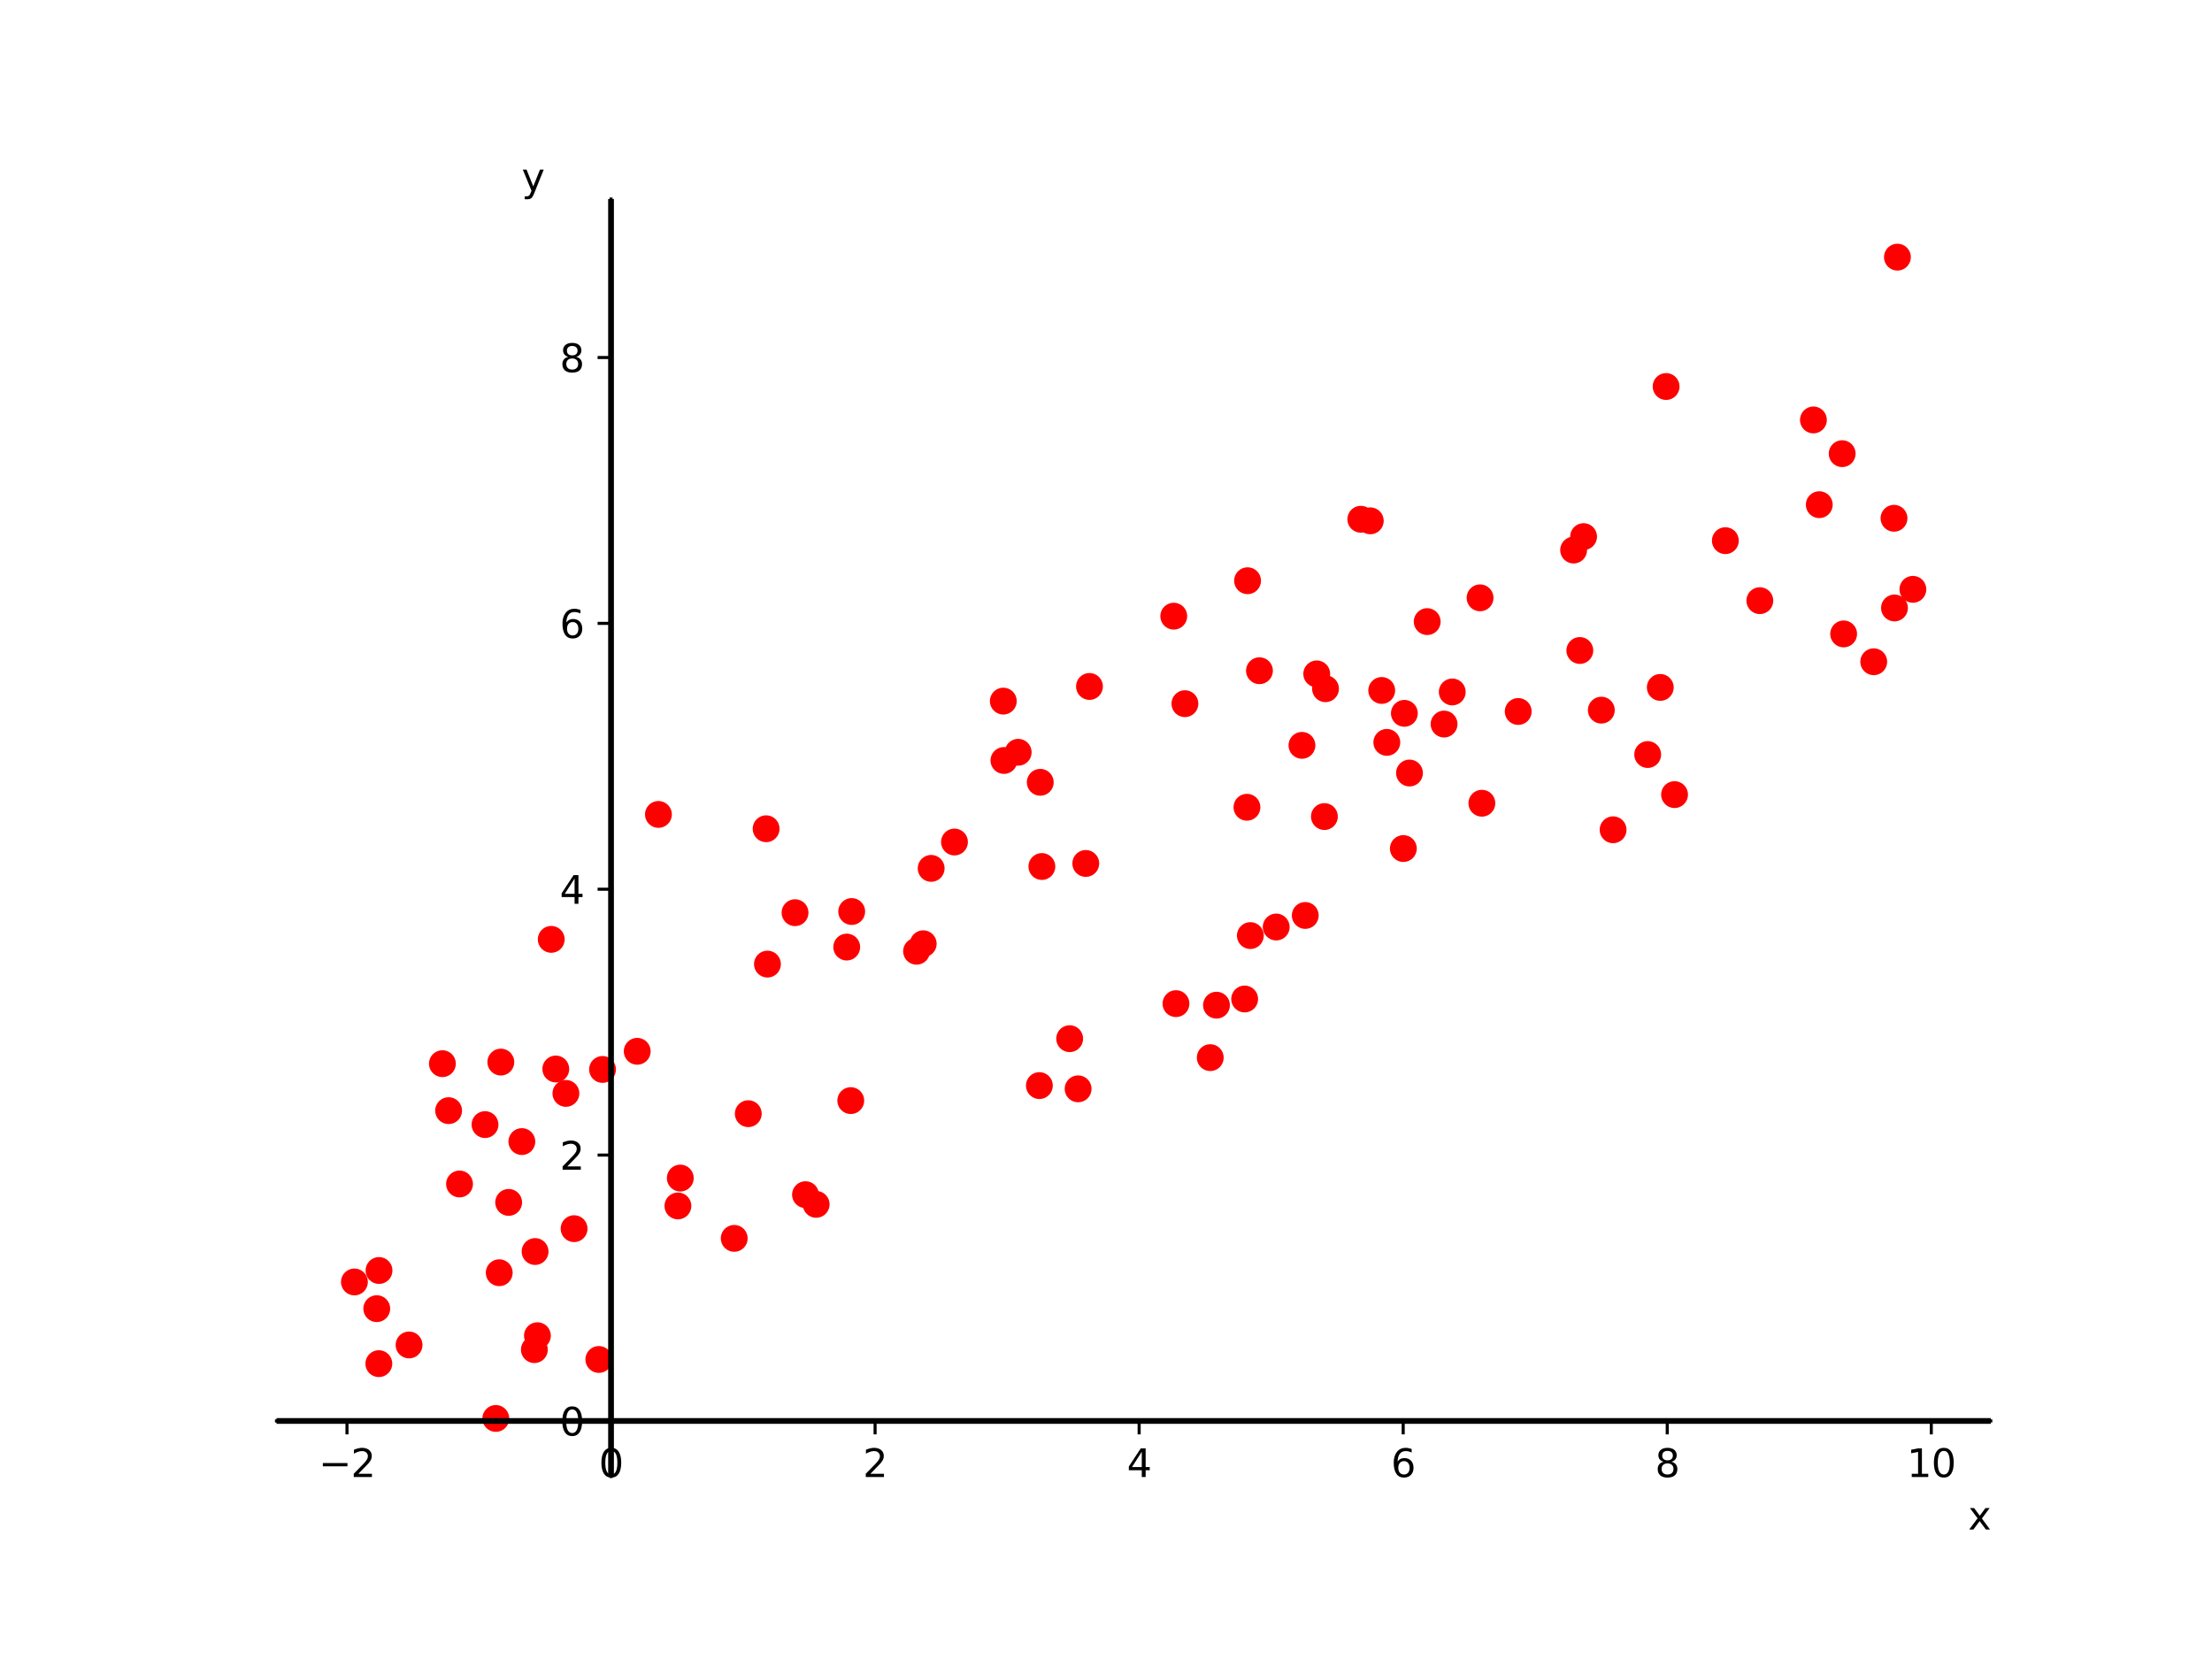<?xml version="1.0" encoding="utf-8" standalone="no"?>
<!DOCTYPE svg PUBLIC "-//W3C//DTD SVG 1.1//EN"
  "http://www.w3.org/Graphics/SVG/1.1/DTD/svg11.dtd">
<svg xmlns:xlink="http://www.w3.org/1999/xlink" width="576pt" height="432pt" viewBox="0 0 576 432" xmlns="http://www.w3.org/2000/svg" version="1.1">
 <defs>
  <style type="text/css">*{stroke-linejoin: round; stroke-linecap: butt}</style>
 </defs>
 <g id="figure_1">
  <g id="patch_1">
   <path d="M 0 432 
L 576 432 
L 576 0 
L 0 0 
z
" style="fill: #ffffff"/>
  </g>
  <g id="axes_1">
   <g id="patch_2">
    <path d="M 72 384.48 
L 518.4 384.48 
L 518.4 51.84 
L 72 51.84 
z
" style="fill: #ffffff"/>
   </g>
   <g id="PathCollection_1">
    <defs>
     <path id="mce141a53b8" d="M 0 3 
C 0.796 3 1.559 2.684 2.121 2.121 
C 2.684 1.559 3 0.796 3 0 
C 3 -0.796 2.684 -1.559 2.121 -2.121 
C 1.559 -2.684 0.796 -3 0 -3 
C -0.796 -3 -1.559 -2.684 -2.121 -2.121 
C -2.684 -1.559 -3 -0.796 -3 0 
C -3 0.796 -2.684 1.559 -2.121 2.121 
C -1.559 2.684 -0.796 3 0 3 
z
" style="stroke: #ff0000"/>
    </defs>
    <g clip-path="url(#pfbe275fdfa)">
     <use xlink:href="#mce141a53b8" x="316.768" y="261.746" style="fill: #ff0000; stroke: #ff0000"/>
     <use xlink:href="#mce141a53b8" x="385.406" y="155.676" style="fill: #ff0000; stroke: #ff0000"/>
     <use xlink:href="#mce141a53b8" x="339.025" y="194.089" style="fill: #ff0000; stroke: #ff0000"/>
     <use xlink:href="#mce141a53b8" x="315.146" y="275.407" style="fill: #ff0000; stroke: #ff0000"/>
     <use xlink:href="#mce141a53b8" x="265.133" y="195.891" style="fill: #ff0000; stroke: #ff0000"/>
     <use xlink:href="#mce141a53b8" x="356.818" y="135.623" style="fill: #ff0000; stroke: #ff0000"/>
     <use xlink:href="#mce141a53b8" x="270.881" y="203.71" style="fill: #ff0000; stroke: #ff0000"/>
     <use xlink:href="#mce141a53b8" x="458.256" y="156.411" style="fill: #ff0000; stroke: #ff0000"/>
     <use xlink:href="#mce141a53b8" x="487.914" y="172.317" style="fill: #ff0000; stroke: #ff0000"/>
     <use xlink:href="#mce141a53b8" x="248.543" y="219.26" style="fill: #ff0000; stroke: #ff0000"/>
     <use xlink:href="#mce141a53b8" x="416.981" y="184.919" style="fill: #ff0000; stroke: #ff0000"/>
     <use xlink:href="#mce141a53b8" x="308.55" y="183.235" style="fill: #ff0000; stroke: #ff0000"/>
     <use xlink:href="#mce141a53b8" x="324.702" y="210.21" style="fill: #ff0000; stroke: #ff0000"/>
     <use xlink:href="#mce141a53b8" x="472.21" y="109.352" style="fill: #ff0000; stroke: #ff0000"/>
     <use xlink:href="#mce141a53b8" x="119.66" y="308.308" style="fill: #ff0000; stroke: #ff0000"/>
     <use xlink:href="#mce141a53b8" x="126.299" y="292.843" style="fill: #ff0000; stroke: #ff0000"/>
     <use xlink:href="#mce141a53b8" x="98.695" y="330.835" style="fill: #ff0000; stroke: #ff0000"/>
     <use xlink:href="#mce141a53b8" x="433.853" y="100.65" style="fill: #ff0000; stroke: #ff0000"/>
     <use xlink:href="#mce141a53b8" x="411.384" y="169.387" style="fill: #ff0000; stroke: #ff0000"/>
     <use xlink:href="#mce141a53b8" x="449.279" y="140.788" style="fill: #ff0000; stroke: #ff0000"/>
     <use xlink:href="#mce141a53b8" x="494.084" y="66.96" style="fill: #ff0000; stroke: #ff0000"/>
     <use xlink:href="#mce141a53b8" x="420.048" y="216.072" style="fill: #ff0000; stroke: #ff0000"/>
     <use xlink:href="#mce141a53b8" x="280.738" y="283.53" style="fill: #ff0000; stroke: #ff0000"/>
     <use xlink:href="#mce141a53b8" x="412.362" y="139.732" style="fill: #ff0000; stroke: #ff0000"/>
     <use xlink:href="#mce141a53b8" x="139.148" y="351.441" style="fill: #ff0000; stroke: #ff0000"/>
     <use xlink:href="#mce141a53b8" x="354.354" y="135.212" style="fill: #ff0000; stroke: #ff0000"/>
     <use xlink:href="#mce141a53b8" x="149.494" y="319.942" style="fill: #ff0000; stroke: #ff0000"/>
     <use xlink:href="#mce141a53b8" x="480.079" y="165.071" style="fill: #ff0000; stroke: #ff0000"/>
     <use xlink:href="#mce141a53b8" x="305.643" y="160.45" style="fill: #ff0000; stroke: #ff0000"/>
     <use xlink:href="#mce141a53b8" x="261.423" y="198.027" style="fill: #ff0000; stroke: #ff0000"/>
     <use xlink:href="#mce141a53b8" x="199.497" y="215.805" style="fill: #ff0000; stroke: #ff0000"/>
     <use xlink:href="#mce141a53b8" x="409.765" y="143.232" style="fill: #ff0000; stroke: #ff0000"/>
     <use xlink:href="#mce141a53b8" x="278.539" y="270.47" style="fill: #ff0000; stroke: #ff0000"/>
     <use xlink:href="#mce141a53b8" x="324.862" y="151.221" style="fill: #ff0000; stroke: #ff0000"/>
     <use xlink:href="#mce141a53b8" x="98.106" y="340.772" style="fill: #ff0000; stroke: #ff0000"/>
     <use xlink:href="#mce141a53b8" x="345.16" y="179.342" style="fill: #ff0000; stroke: #ff0000"/>
     <use xlink:href="#mce141a53b8" x="342.875" y="175.481" style="fill: #ff0000; stroke: #ff0000"/>
     <use xlink:href="#mce141a53b8" x="344.871" y="212.631" style="fill: #ff0000; stroke: #ff0000"/>
     <use xlink:href="#mce141a53b8" x="479.699" y="118.132" style="fill: #ff0000; stroke: #ff0000"/>
     <use xlink:href="#mce141a53b8" x="371.64" y="161.866" style="fill: #ff0000; stroke: #ff0000"/>
     <use xlink:href="#mce141a53b8" x="238.669" y="247.701" style="fill: #ff0000; stroke: #ff0000"/>
     <use xlink:href="#mce141a53b8" x="270.652" y="282.686" style="fill: #ff0000; stroke: #ff0000"/>
     <use xlink:href="#mce141a53b8" x="378.163" y="180.181" style="fill: #ff0000; stroke: #ff0000"/>
     <use xlink:href="#mce141a53b8" x="115.2" y="276.976" style="fill: #ff0000; stroke: #ff0000"/>
     <use xlink:href="#mce141a53b8" x="365.43" y="220.958" style="fill: #ff0000; stroke: #ff0000"/>
     <use xlink:href="#mce141a53b8" x="367.027" y="201.291" style="fill: #ff0000; stroke: #ff0000"/>
     <use xlink:href="#mce141a53b8" x="177.147" y="306.766" style="fill: #ff0000; stroke: #ff0000"/>
     <use xlink:href="#mce141a53b8" x="143.543" y="244.608" style="fill: #ff0000; stroke: #ff0000"/>
     <use xlink:href="#mce141a53b8" x="220.484" y="246.614" style="fill: #ff0000; stroke: #ff0000"/>
     <use xlink:href="#mce141a53b8" x="240.403" y="245.753" style="fill: #ff0000; stroke: #ff0000"/>
     <use xlink:href="#mce141a53b8" x="325.589" y="243.623" style="fill: #ff0000; stroke: #ff0000"/>
     <use xlink:href="#mce141a53b8" x="271.3" y="225.637" style="fill: #ff0000; stroke: #ff0000"/>
     <use xlink:href="#mce141a53b8" x="498.109" y="153.462" style="fill: #ff0000; stroke: #ff0000"/>
     <use xlink:href="#mce141a53b8" x="132.453" y="313.102" style="fill: #ff0000; stroke: #ff0000"/>
     <use xlink:href="#mce141a53b8" x="176.526" y="314.026" style="fill: #ff0000; stroke: #ff0000"/>
     <use xlink:href="#mce141a53b8" x="156.902" y="278.48" style="fill: #ff0000; stroke: #ff0000"/>
     <use xlink:href="#mce141a53b8" x="359.795" y="179.793" style="fill: #ff0000; stroke: #ff0000"/>
     <use xlink:href="#mce141a53b8" x="194.85" y="290.001" style="fill: #ff0000; stroke: #ff0000"/>
     <use xlink:href="#mce141a53b8" x="282.731" y="224.841" style="fill: #ff0000; stroke: #ff0000"/>
     <use xlink:href="#mce141a53b8" x="191.192" y="322.469" style="fill: #ff0000; stroke: #ff0000"/>
     <use xlink:href="#mce141a53b8" x="155.937" y="354.002" style="fill: #ff0000; stroke: #ff0000"/>
     <use xlink:href="#mce141a53b8" x="135.889" y="297.264" style="fill: #ff0000; stroke: #ff0000"/>
     <use xlink:href="#mce141a53b8" x="361.124" y="193.314" style="fill: #ff0000; stroke: #ff0000"/>
     <use xlink:href="#mce141a53b8" x="147.361" y="284.716" style="fill: #ff0000; stroke: #ff0000"/>
     <use xlink:href="#mce141a53b8" x="171.454" y="212.076" style="fill: #ff0000; stroke: #ff0000"/>
     <use xlink:href="#mce141a53b8" x="242.472" y="226.123" style="fill: #ff0000; stroke: #ff0000"/>
     <use xlink:href="#mce141a53b8" x="429.056" y="196.481" style="fill: #ff0000; stroke: #ff0000"/>
     <use xlink:href="#mce141a53b8" x="130.413" y="276.565" style="fill: #ff0000; stroke: #ff0000"/>
     <use xlink:href="#mce141a53b8" x="436.049" y="206.914" style="fill: #ff0000; stroke: #ff0000"/>
     <use xlink:href="#mce141a53b8" x="129.999" y="331.417" style="fill: #ff0000; stroke: #ff0000"/>
     <use xlink:href="#mce141a53b8" x="493.194" y="134.957" style="fill: #ff0000; stroke: #ff0000"/>
     <use xlink:href="#mce141a53b8" x="283.697" y="178.754" style="fill: #ff0000; stroke: #ff0000"/>
     <use xlink:href="#mce141a53b8" x="493.318" y="158.312" style="fill: #ff0000; stroke: #ff0000"/>
     <use xlink:href="#mce141a53b8" x="339.884" y="238.383" style="fill: #ff0000; stroke: #ff0000"/>
     <use xlink:href="#mce141a53b8" x="395.338" y="185.266" style="fill: #ff0000; stroke: #ff0000"/>
     <use xlink:href="#mce141a53b8" x="106.521" y="350.225" style="fill: #ff0000; stroke: #ff0000"/>
     <use xlink:href="#mce141a53b8" x="207.026" y="237.662" style="fill: #ff0000; stroke: #ff0000"/>
     <use xlink:href="#mce141a53b8" x="139.941" y="347.816" style="fill: #ff0000; stroke: #ff0000"/>
     <use xlink:href="#mce141a53b8" x="212.527" y="313.612" style="fill: #ff0000; stroke: #ff0000"/>
     <use xlink:href="#mce141a53b8" x="139.335" y="325.894" style="fill: #ff0000; stroke: #ff0000"/>
     <use xlink:href="#mce141a53b8" x="221.538" y="286.595" style="fill: #ff0000; stroke: #ff0000"/>
     <use xlink:href="#mce141a53b8" x="261.259" y="182.567" style="fill: #ff0000; stroke: #ff0000"/>
     <use xlink:href="#mce141a53b8" x="116.818" y="289.21" style="fill: #ff0000; stroke: #ff0000"/>
     <use xlink:href="#mce141a53b8" x="376.034" y="188.546" style="fill: #ff0000; stroke: #ff0000"/>
     <use xlink:href="#mce141a53b8" x="324.106" y="260.138" style="fill: #ff0000; stroke: #ff0000"/>
     <use xlink:href="#mce141a53b8" x="199.841" y="251.05" style="fill: #ff0000; stroke: #ff0000"/>
     <use xlink:href="#mce141a53b8" x="306.221" y="261.346" style="fill: #ff0000; stroke: #ff0000"/>
     <use xlink:href="#mce141a53b8" x="129.109" y="369.36" style="fill: #ff0000; stroke: #ff0000"/>
     <use xlink:href="#mce141a53b8" x="327.961" y="174.654" style="fill: #ff0000; stroke: #ff0000"/>
     <use xlink:href="#mce141a53b8" x="473.737" y="131.419" style="fill: #ff0000; stroke: #ff0000"/>
     <use xlink:href="#mce141a53b8" x="221.78" y="237.358" style="fill: #ff0000; stroke: #ff0000"/>
     <use xlink:href="#mce141a53b8" x="365.695" y="185.749" style="fill: #ff0000; stroke: #ff0000"/>
     <use xlink:href="#mce141a53b8" x="144.727" y="278.365" style="fill: #ff0000; stroke: #ff0000"/>
     <use xlink:href="#mce141a53b8" x="385.876" y="209.158" style="fill: #ff0000; stroke: #ff0000"/>
     <use xlink:href="#mce141a53b8" x="209.749" y="311.091" style="fill: #ff0000; stroke: #ff0000"/>
     <use xlink:href="#mce141a53b8" x="165.93" y="273.757" style="fill: #ff0000; stroke: #ff0000"/>
     <use xlink:href="#mce141a53b8" x="332.321" y="241.394" style="fill: #ff0000; stroke: #ff0000"/>
     <use xlink:href="#mce141a53b8" x="98.649" y="355.091" style="fill: #ff0000; stroke: #ff0000"/>
     <use xlink:href="#mce141a53b8" x="432.334" y="179.002" style="fill: #ff0000; stroke: #ff0000"/>
     <use xlink:href="#mce141a53b8" x="92.291" y="333.818" style="fill: #ff0000; stroke: #ff0000"/>
    </g>
   </g>
   <g id="matplotlib.axis_1">
    <g id="xtick_1">
     <g id="line2d_1">
      <defs>
       <path id="m01ff0459d0" d="M 0 0 
L 0 3.5 
" style="stroke: #000000; stroke-width: 0.8"/>
      </defs>
      <g>
       <use xlink:href="#m01ff0459d0" x="90.354" y="370.013" style="stroke: #000000; stroke-width: 0.8"/>
      </g>
     </g>
     <g id="text_1">
      <!-- −2 -->
      <g transform="translate(82.983 384.612) scale(0.1 -0.1)">
       <defs>
        <path id="DejaVuSans-2212" d="M 678 2272 
L 4684 2272 
L 4684 1741 
L 678 1741 
L 678 2272 
z
" transform="scale(0.016)"/>
        <path id="DejaVuSans-32" d="M 1228 531 
L 3431 531 
L 3431 0 
L 469 0 
L 469 531 
Q 828 903 1448 1529 
Q 2069 2156 2228 2338 
Q 2531 2678 2651 2914 
Q 2772 3150 2772 3378 
Q 2772 3750 2511 3984 
Q 2250 4219 1831 4219 
Q 1534 4219 1204 4116 
Q 875 4013 500 3803 
L 500 4441 
Q 881 4594 1212 4672 
Q 1544 4750 1819 4750 
Q 2544 4750 2975 4387 
Q 3406 4025 3406 3419 
Q 3406 3131 3298 2873 
Q 3191 2616 2906 2266 
Q 2828 2175 2409 1742 
Q 1991 1309 1228 531 
z
" transform="scale(0.016)"/>
       </defs>
       <use xlink:href="#DejaVuSans-2212"/>
       <use xlink:href="#DejaVuSans-32" x="83.789"/>
      </g>
     </g>
    </g>
    <g id="xtick_2">
     <g id="line2d_2">
      <g>
       <use xlink:href="#m01ff0459d0" x="159.112" y="370.013" style="stroke: #000000; stroke-width: 0.8"/>
      </g>
     </g>
     <g id="text_2">
      <!-- 0 -->
      <g transform="translate(155.931 384.612) scale(0.1 -0.1)">
       <defs>
        <path id="DejaVuSans-30" d="M 2034 4250 
Q 1547 4250 1301 3770 
Q 1056 3291 1056 2328 
Q 1056 1369 1301 889 
Q 1547 409 2034 409 
Q 2525 409 2770 889 
Q 3016 1369 3016 2328 
Q 3016 3291 2770 3770 
Q 2525 4250 2034 4250 
z
M 2034 4750 
Q 2819 4750 3233 4129 
Q 3647 3509 3647 2328 
Q 3647 1150 3233 529 
Q 2819 -91 2034 -91 
Q 1250 -91 836 529 
Q 422 1150 422 2328 
Q 422 3509 836 4129 
Q 1250 4750 2034 4750 
z
" transform="scale(0.016)"/>
       </defs>
       <use xlink:href="#DejaVuSans-30"/>
      </g>
     </g>
    </g>
    <g id="xtick_3">
     <g id="line2d_3">
      <g>
       <use xlink:href="#m01ff0459d0" x="227.871" y="370.013" style="stroke: #000000; stroke-width: 0.8"/>
      </g>
     </g>
     <g id="text_3">
      <!-- 2 -->
      <g transform="translate(224.69 384.612) scale(0.1 -0.1)">
       <use xlink:href="#DejaVuSans-32"/>
      </g>
     </g>
    </g>
    <g id="xtick_4">
     <g id="line2d_4">
      <g>
       <use xlink:href="#m01ff0459d0" x="296.63" y="370.013" style="stroke: #000000; stroke-width: 0.8"/>
      </g>
     </g>
     <g id="text_4">
      <!-- 4 -->
      <g transform="translate(293.448 384.612) scale(0.1 -0.1)">
       <defs>
        <path id="DejaVuSans-34" d="M 2419 4116 
L 825 1625 
L 2419 1625 
L 2419 4116 
z
M 2253 4666 
L 3047 4666 
L 3047 1625 
L 3713 1625 
L 3713 1100 
L 3047 1100 
L 3047 0 
L 2419 0 
L 2419 1100 
L 313 1100 
L 313 1709 
L 2253 4666 
z
" transform="scale(0.016)"/>
       </defs>
       <use xlink:href="#DejaVuSans-34"/>
      </g>
     </g>
    </g>
    <g id="xtick_5">
     <g id="line2d_5">
      <g>
       <use xlink:href="#m01ff0459d0" x="365.388" y="370.013" style="stroke: #000000; stroke-width: 0.8"/>
      </g>
     </g>
     <g id="text_5">
      <!-- 6 -->
      <g transform="translate(362.207 384.612) scale(0.1 -0.1)">
       <defs>
        <path id="DejaVuSans-36" d="M 2113 2584 
Q 1688 2584 1439 2293 
Q 1191 2003 1191 1497 
Q 1191 994 1439 701 
Q 1688 409 2113 409 
Q 2538 409 2786 701 
Q 3034 994 3034 1497 
Q 3034 2003 2786 2293 
Q 2538 2584 2113 2584 
z
M 3366 4563 
L 3366 3988 
Q 3128 4100 2886 4159 
Q 2644 4219 2406 4219 
Q 1781 4219 1451 3797 
Q 1122 3375 1075 2522 
Q 1259 2794 1537 2939 
Q 1816 3084 2150 3084 
Q 2853 3084 3261 2657 
Q 3669 2231 3669 1497 
Q 3669 778 3244 343 
Q 2819 -91 2113 -91 
Q 1303 -91 875 529 
Q 447 1150 447 2328 
Q 447 3434 972 4092 
Q 1497 4750 2381 4750 
Q 2619 4750 2861 4703 
Q 3103 4656 3366 4563 
z
" transform="scale(0.016)"/>
       </defs>
       <use xlink:href="#DejaVuSans-36"/>
      </g>
     </g>
    </g>
    <g id="xtick_6">
     <g id="line2d_6">
      <g>
       <use xlink:href="#m01ff0459d0" x="434.147" y="370.013" style="stroke: #000000; stroke-width: 0.8"/>
      </g>
     </g>
     <g id="text_6">
      <!-- 8 -->
      <g transform="translate(430.966 384.612) scale(0.1 -0.1)">
       <defs>
        <path id="DejaVuSans-38" d="M 2034 2216 
Q 1584 2216 1326 1975 
Q 1069 1734 1069 1313 
Q 1069 891 1326 650 
Q 1584 409 2034 409 
Q 2484 409 2743 651 
Q 3003 894 3003 1313 
Q 3003 1734 2745 1975 
Q 2488 2216 2034 2216 
z
M 1403 2484 
Q 997 2584 770 2862 
Q 544 3141 544 3541 
Q 544 4100 942 4425 
Q 1341 4750 2034 4750 
Q 2731 4750 3128 4425 
Q 3525 4100 3525 3541 
Q 3525 3141 3298 2862 
Q 3072 2584 2669 2484 
Q 3125 2378 3379 2068 
Q 3634 1759 3634 1313 
Q 3634 634 3220 271 
Q 2806 -91 2034 -91 
Q 1263 -91 848 271 
Q 434 634 434 1313 
Q 434 1759 690 2068 
Q 947 2378 1403 2484 
z
M 1172 3481 
Q 1172 3119 1398 2916 
Q 1625 2713 2034 2713 
Q 2441 2713 2670 2916 
Q 2900 3119 2900 3481 
Q 2900 3844 2670 4047 
Q 2441 4250 2034 4250 
Q 1625 4250 1398 4047 
Q 1172 3844 1172 3481 
z
" transform="scale(0.016)"/>
       </defs>
       <use xlink:href="#DejaVuSans-38"/>
      </g>
     </g>
    </g>
    <g id="xtick_7">
     <g id="line2d_7">
      <g>
       <use xlink:href="#m01ff0459d0" x="502.905" y="370.013" style="stroke: #000000; stroke-width: 0.8"/>
      </g>
     </g>
     <g id="text_7">
      <!-- 10 -->
      <g transform="translate(496.543 384.612) scale(0.1 -0.1)">
       <defs>
        <path id="DejaVuSans-31" d="M 794 531 
L 1825 531 
L 1825 4091 
L 703 3866 
L 703 4441 
L 1819 4666 
L 2450 4666 
L 2450 531 
L 3481 531 
L 3481 0 
L 794 0 
L 794 531 
z
" transform="scale(0.016)"/>
       </defs>
       <use xlink:href="#DejaVuSans-31"/>
       <use xlink:href="#DejaVuSans-30" x="63.623"/>
      </g>
     </g>
    </g>
    <g id="text_8">
     <!-- x -->
     <g transform="translate(512.481 398.29) scale(0.1 -0.1)">
      <defs>
       <path id="DejaVuSans-78" d="M 3513 3500 
L 2247 1797 
L 3578 0 
L 2900 0 
L 1881 1375 
L 863 0 
L 184 0 
L 1544 1831 
L 300 3500 
L 978 3500 
L 1906 2253 
L 2834 3500 
L 3513 3500 
z
" transform="scale(0.016)"/>
      </defs>
      <use xlink:href="#DejaVuSans-78"/>
     </g>
    </g>
   </g>
   <g id="matplotlib.axis_2">
    <g id="ytick_1">
     <g id="line2d_8">
      <defs>
       <path id="mc42f4689aa" d="M 0 0 
L -3.5 0 
" style="stroke: #000000; stroke-width: 0.8"/>
      </defs>
      <g>
       <use xlink:href="#mc42f4689aa" x="159.112" y="370.013" style="stroke: #000000; stroke-width: 0.8"/>
      </g>
     </g>
     <g id="text_9">
      <!-- 0 -->
      <g transform="translate(145.75 373.812) scale(0.1 -0.1)">
       <use xlink:href="#DejaVuSans-30"/>
      </g>
     </g>
    </g>
    <g id="ytick_2">
     <g id="line2d_9">
      <g>
       <use xlink:href="#mc42f4689aa" x="159.112" y="300.782" style="stroke: #000000; stroke-width: 0.8"/>
      </g>
     </g>
     <g id="text_10">
      <!-- 2 -->
      <g transform="translate(145.75 304.582) scale(0.1 -0.1)">
       <use xlink:href="#DejaVuSans-32"/>
      </g>
     </g>
    </g>
    <g id="ytick_3">
     <g id="line2d_10">
      <g>
       <use xlink:href="#mc42f4689aa" x="159.112" y="231.552" style="stroke: #000000; stroke-width: 0.8"/>
      </g>
     </g>
     <g id="text_11">
      <!-- 4 -->
      <g transform="translate(145.75 235.351) scale(0.1 -0.1)">
       <use xlink:href="#DejaVuSans-34"/>
      </g>
     </g>
    </g>
    <g id="ytick_4">
     <g id="line2d_11">
      <g>
       <use xlink:href="#mc42f4689aa" x="159.112" y="162.321" style="stroke: #000000; stroke-width: 0.8"/>
      </g>
     </g>
     <g id="text_12">
      <!-- 6 -->
      <g transform="translate(145.75 166.12) scale(0.1 -0.1)">
       <use xlink:href="#DejaVuSans-36"/>
      </g>
     </g>
    </g>
    <g id="ytick_5">
     <g id="line2d_12">
      <g>
       <use xlink:href="#mc42f4689aa" x="159.112" y="93.09" style="stroke: #000000; stroke-width: 0.8"/>
      </g>
     </g>
     <g id="text_13">
      <!-- 8 -->
      <g transform="translate(145.75 96.889) scale(0.1 -0.1)">
       <use xlink:href="#DejaVuSans-38"/>
      </g>
     </g>
    </g>
    <g id="text_14">
     <!-- y -->
     <g transform="translate(135.831 49.76) scale(0.1 -0.1)">
      <defs>
       <path id="DejaVuSans-79" d="M 2059 -325 
Q 1816 -950 1584 -1140 
Q 1353 -1331 966 -1331 
L 506 -1331 
L 506 -850 
L 844 -850 
Q 1081 -850 1212 -737 
Q 1344 -625 1503 -206 
L 1606 56 
L 191 3500 
L 800 3500 
L 1894 763 
L 2988 3500 
L 3597 3500 
L 2059 -325 
z
" transform="scale(0.016)"/>
      </defs>
      <use xlink:href="#DejaVuSans-79"/>
     </g>
    </g>
   </g>
   <g id="line2d_13">
    <path d="M 72 370.013 
L 518.4 370.013 
" clip-path="url(#pfbe275fdfa)" style="fill: none; stroke: #000000; stroke-width: 1.5; stroke-linecap: square"/>
   </g>
   <g id="line2d_14">
    <path d="M 159.112 384.48 
L 159.112 51.84 
" clip-path="url(#pfbe275fdfa)" style="fill: none; stroke: #000000; stroke-width: 1.5; stroke-linecap: square"/>
   </g>
   <g id="patch_3">
    <path d="M 159.112 384.48 
L 159.112 51.84 
" style="fill: none; stroke: #000000; stroke-width: 0.8; stroke-linejoin: miter; stroke-linecap: square"/>
   </g>
   <g id="patch_4">
    <path d="M 72 370.013 
L 518.4 370.013 
" style="fill: none; stroke: #000000; stroke-width: 0.8; stroke-linejoin: miter; stroke-linecap: square"/>
   </g>
  </g>
 </g>
 <defs>
  <clipPath id="pfbe275fdfa">
   <rect x="72" y="51.84" width="446.4" height="332.64"/>
  </clipPath>
 </defs>
</svg>
